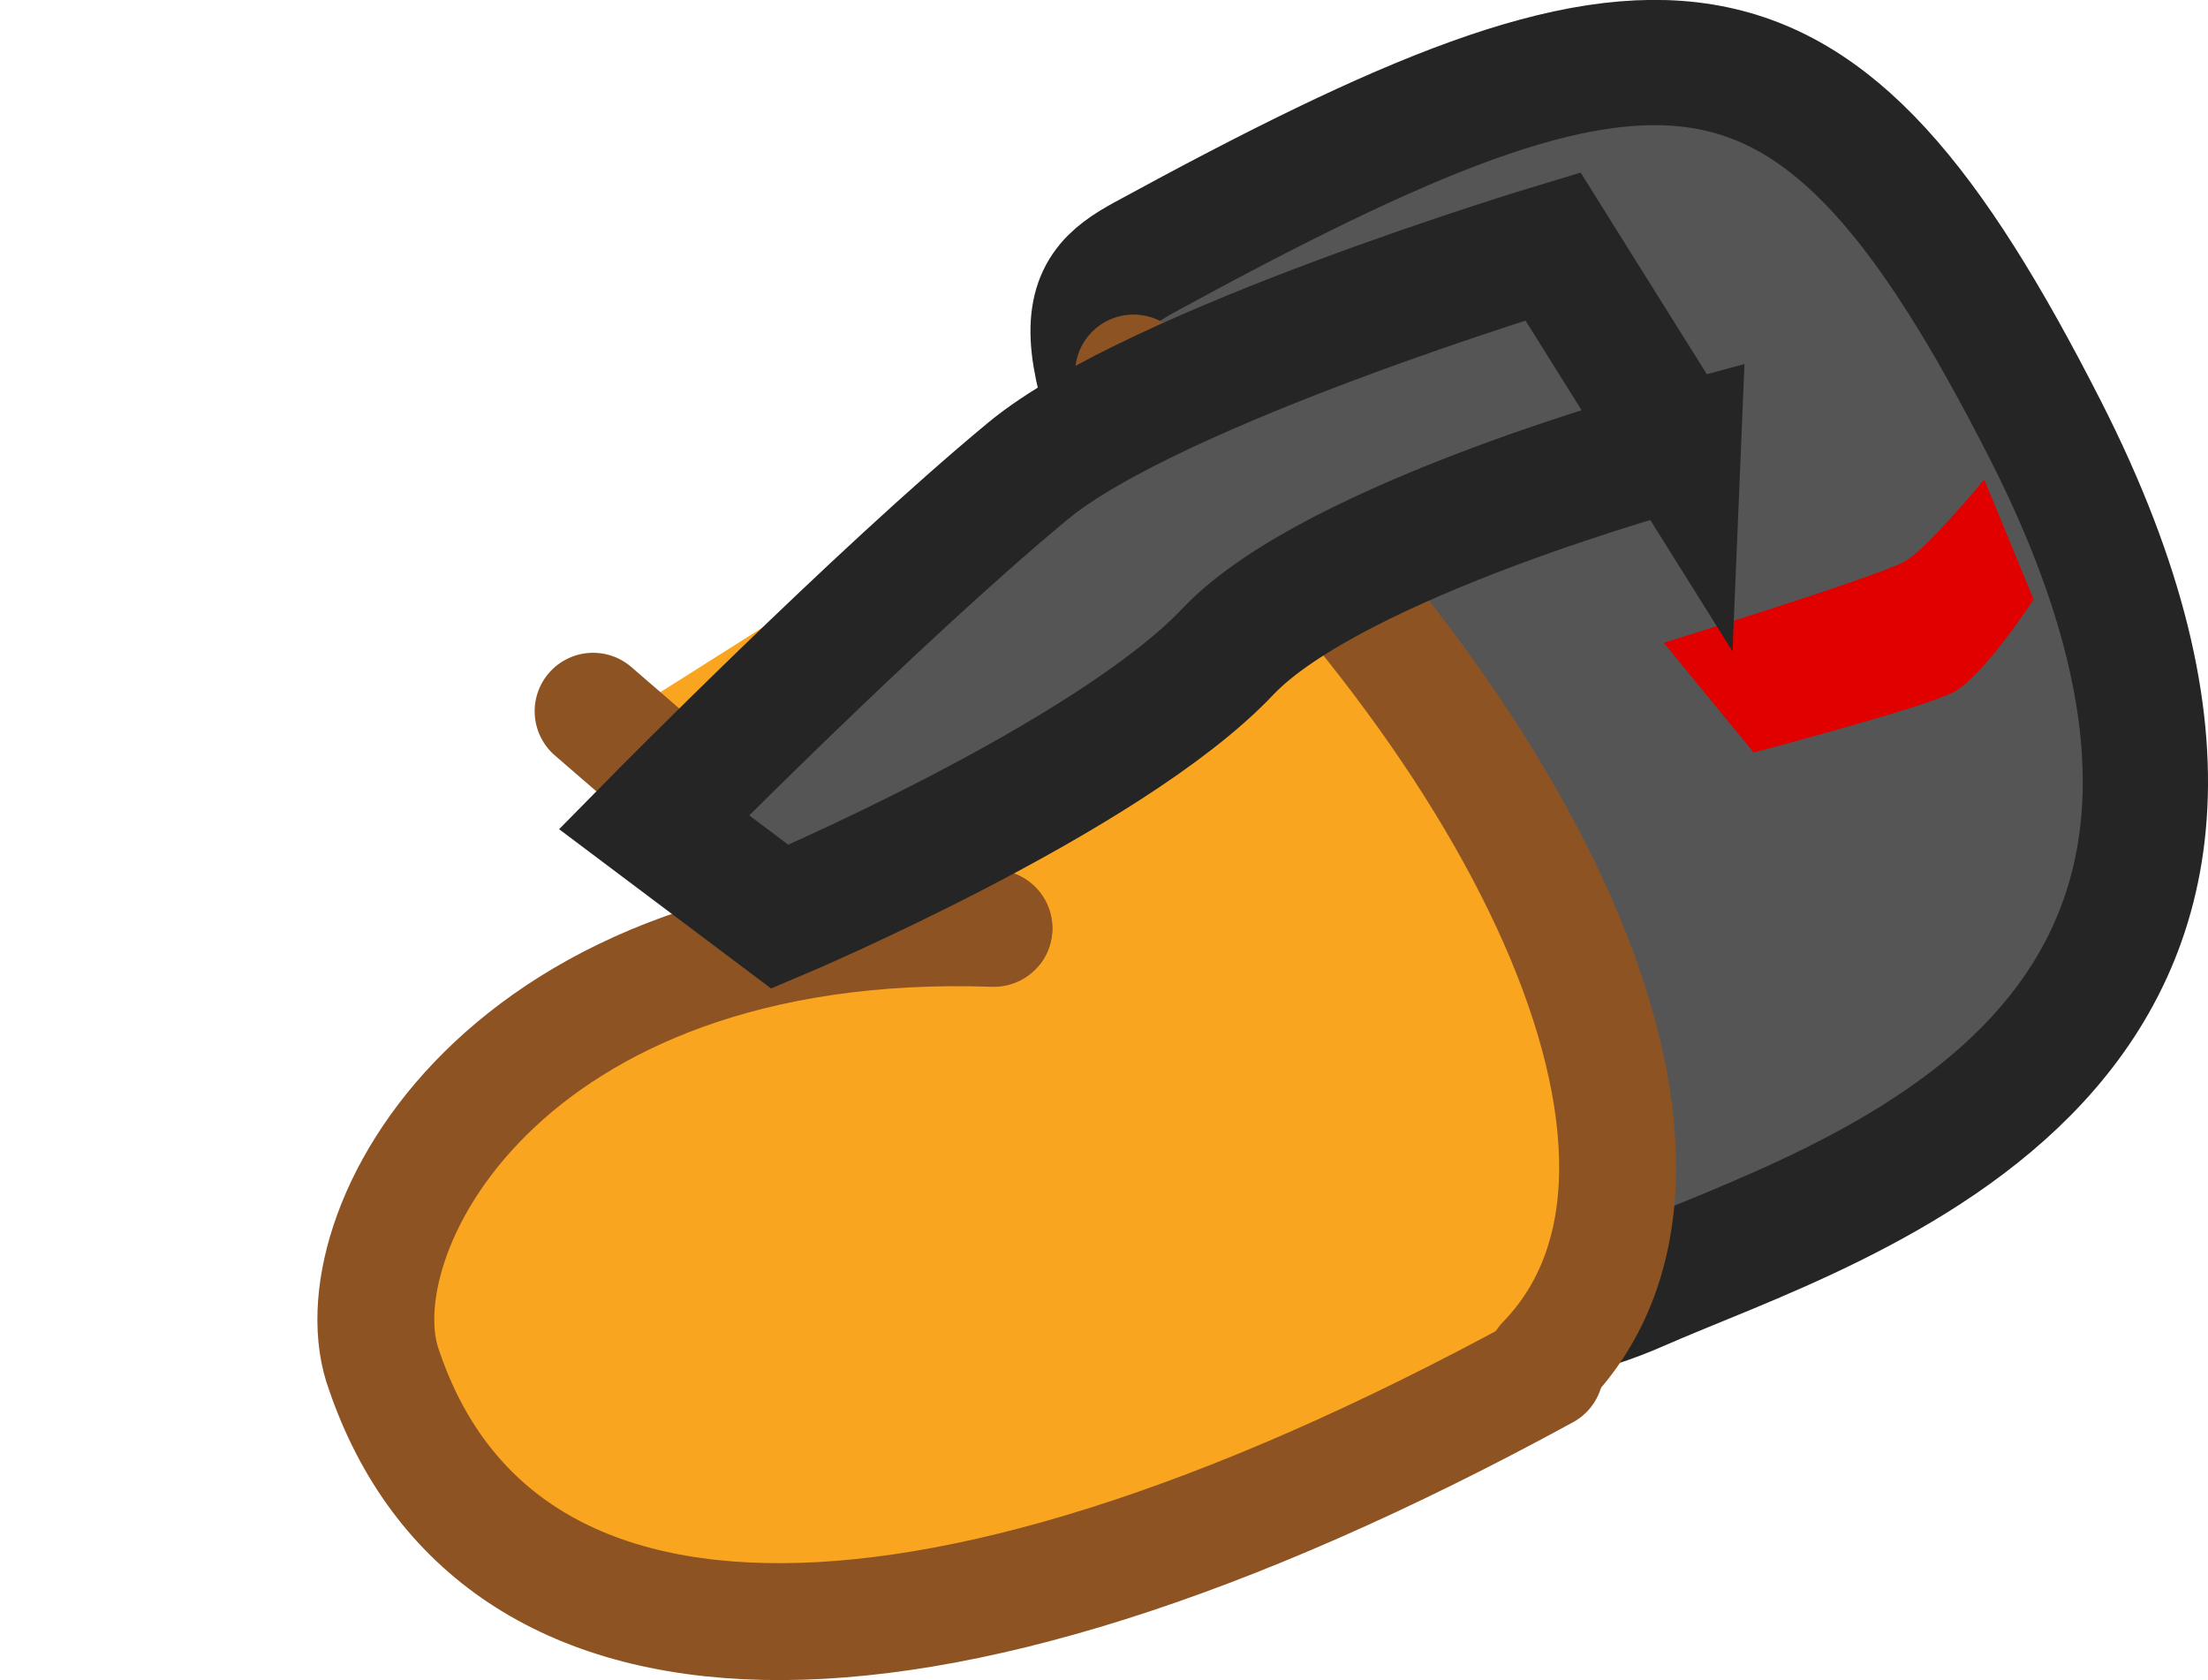 <svg version="1.1" xmlns="http://www.w3.org/2000/svg" xmlns:xlink="http://www.w3.org/1999/xlink" width="26.443" height="20.119" viewBox="0,0,26.443,20.119"><g transform="translate(-237.654,-187.101)"><g data-paper-data="{&quot;isPaintingLayer&quot;:true}" fill-rule="nonzero" stroke-miterlimit="10" stroke-dasharray="" stroke-dashoffset="0" style="mix-blend-mode: normal"><path d="" fill="#ff8484" stroke="none" stroke-width="0" stroke-linecap="butt" stroke-linejoin="miter"/><path d="" fill="#ce0046" stroke="none" stroke-width="0" stroke-linecap="butt" stroke-linejoin="miter"/><path d="" fill="#ff8484" stroke="none" stroke-width="0" stroke-linecap="butt" stroke-linejoin="miter"/><path d="" fill="#ce0046" stroke="none" stroke-width="0" stroke-linecap="butt" stroke-linejoin="miter"/><path d="" fill="#ff8484" stroke="none" stroke-width="0" stroke-linecap="butt" stroke-linejoin="miter"/><path d="" fill="#ce0046" stroke="none" stroke-width="0" stroke-linecap="butt" stroke-linejoin="miter"/><path d="M257.286,202.528c-5.514,2.426 -5.097,-7.728 -5.097,-7.728c-1.909,-3.747 -1.638,-4.176 -0.825,-4.62c6.217,-3.39 8.005,-3.389 10.78,2.059c3.813,7.486 -2.441,9.225 -4.858,10.289z" data-paper-data="{&quot;index&quot;:null}" fill="#555555" stroke="#252525" stroke-width="1.5" stroke-linecap="butt" stroke-linejoin="miter"/><path d="M262.008,194.28c0,0 -0.606,0.93 -0.964,1.112c-0.371,0.189 -2.388,0.72 -2.388,0.72l-1.077,-1.314c0,0 2.47,-0.762 2.874,-0.967c0.262,-0.133 0.964,-0.988 0.964,-0.988l0.592,1.437z" data-paper-data="{&quot;index&quot;:null}" fill="#e00000" stroke="none" stroke-width="0" stroke-linecap="butt" stroke-linejoin="miter"/><path d="M254.213,204.19l-9.125,-8.5l6.125,-3.875l5.125,8.125c0,0 0.177,2.146 -0.175,2.85c-0.356,0.712 -1.95,1.4 -1.95,1.4z" data-paper-data="{&quot;index&quot;:null}" fill="#faa51f" stroke="none" stroke-width="0" stroke-linecap="butt" stroke-linejoin="miter"/><g data-paper-data="{&quot;index&quot;:null}" stroke="#8e5322" stroke-width="1.4" stroke-linecap="round" stroke-linejoin="round"><path d="M251.229,191.568c4.613,4.077 7.276,9.432 4.928,11.85" fill="#faa51f"/><path d="M248.457,198.818" fill="#faa51f"/><path d="M244.957,198.018" fill="none"/><path d="M244.757,195.618l3.7,3.2" fill="#faa51f"/><path d="M249.557,198.218l-1.1,0.6" fill="none"/></g><path d="M256.157,203.518c-7.7,4.2 -12.6,3.8 -13.9,0c-0.6,-1.6 1.4,-5.5 7.3,-5.3" data-paper-data="{&quot;index&quot;:null}" fill="#faa51f" stroke="#8e5322" stroke-width="1.4" stroke-linecap="round" stroke-linejoin="round"/><path d="M257.754,192.45c0,0 -4.123,1.109 -5.397,2.456c-1.429,1.511 -5.363,3.173 -5.363,3.173l-1.508,-1.133c0,0 2.657,-2.697 4.48,-4.206c1.514,-1.252 6.286,-2.689 6.286,-2.689l1.502,2.4z" data-paper-data="{&quot;index&quot;:null}" fill="#555555" stroke="#252525" stroke-width="1.5" stroke-linecap="butt" stroke-linejoin="miter"/><path d="" fill="#ff8484" stroke="none" stroke-width="0" stroke-linecap="butt" stroke-linejoin="miter"/><path d="" fill="#ce0046" stroke="none" stroke-width="0" stroke-linecap="butt" stroke-linejoin="miter"/><path d="M237.654,206.397" data-paper-data="{&quot;index&quot;:null}" fill="#faa51f" stroke="#8e5322" stroke-width="1.4" stroke-linecap="round" stroke-linejoin="round"/><path d="M237.654,206.397" data-paper-data="{&quot;index&quot;:null}" fill="#faa51f" stroke="#8e5322" stroke-width="1.4" stroke-linecap="round" stroke-linejoin="round"/><path d="M241.25,204.815" data-paper-data="{&quot;index&quot;:null}" fill="#faa51f" stroke="#8e5322" stroke-width="1.4" stroke-linecap="round" stroke-linejoin="round"/><path d="M241.25,204.815" data-paper-data="{&quot;index&quot;:null}" fill="#faa51f" stroke="#8e5322" stroke-width="1.4" stroke-linecap="round" stroke-linejoin="round"/><path d="" fill="#ff8484" stroke="none" stroke-width="0" stroke-linecap="butt" stroke-linejoin="miter"/><path d="" fill="#ce0046" stroke="none" stroke-width="0" stroke-linecap="butt" stroke-linejoin="miter"/><path d="" fill="#ff8484" stroke="none" stroke-width="0" stroke-linecap="butt" stroke-linejoin="miter"/><path d="" fill="#ce0046" stroke="none" stroke-width="0" stroke-linecap="butt" stroke-linejoin="miter"/><path d="M237.654,206.397" data-paper-data="{&quot;index&quot;:null}" fill="#faa51f" stroke="#8e5322" stroke-width="1.4" stroke-linecap="round" stroke-linejoin="round"/><path d="M237.654,206.397" data-paper-data="{&quot;index&quot;:null}" fill="#faa51f" stroke="#8e5322" stroke-width="1.4" stroke-linecap="round" stroke-linejoin="round"/><path d="M241.25,204.815" data-paper-data="{&quot;index&quot;:null}" fill="#faa51f" stroke="#8e5322" stroke-width="1.4" stroke-linecap="round" stroke-linejoin="round"/><path d="M241.25,204.815" data-paper-data="{&quot;index&quot;:null}" fill="#faa51f" stroke="#8e5322" stroke-width="1.4" stroke-linecap="round" stroke-linejoin="round"/></g></g></svg>
